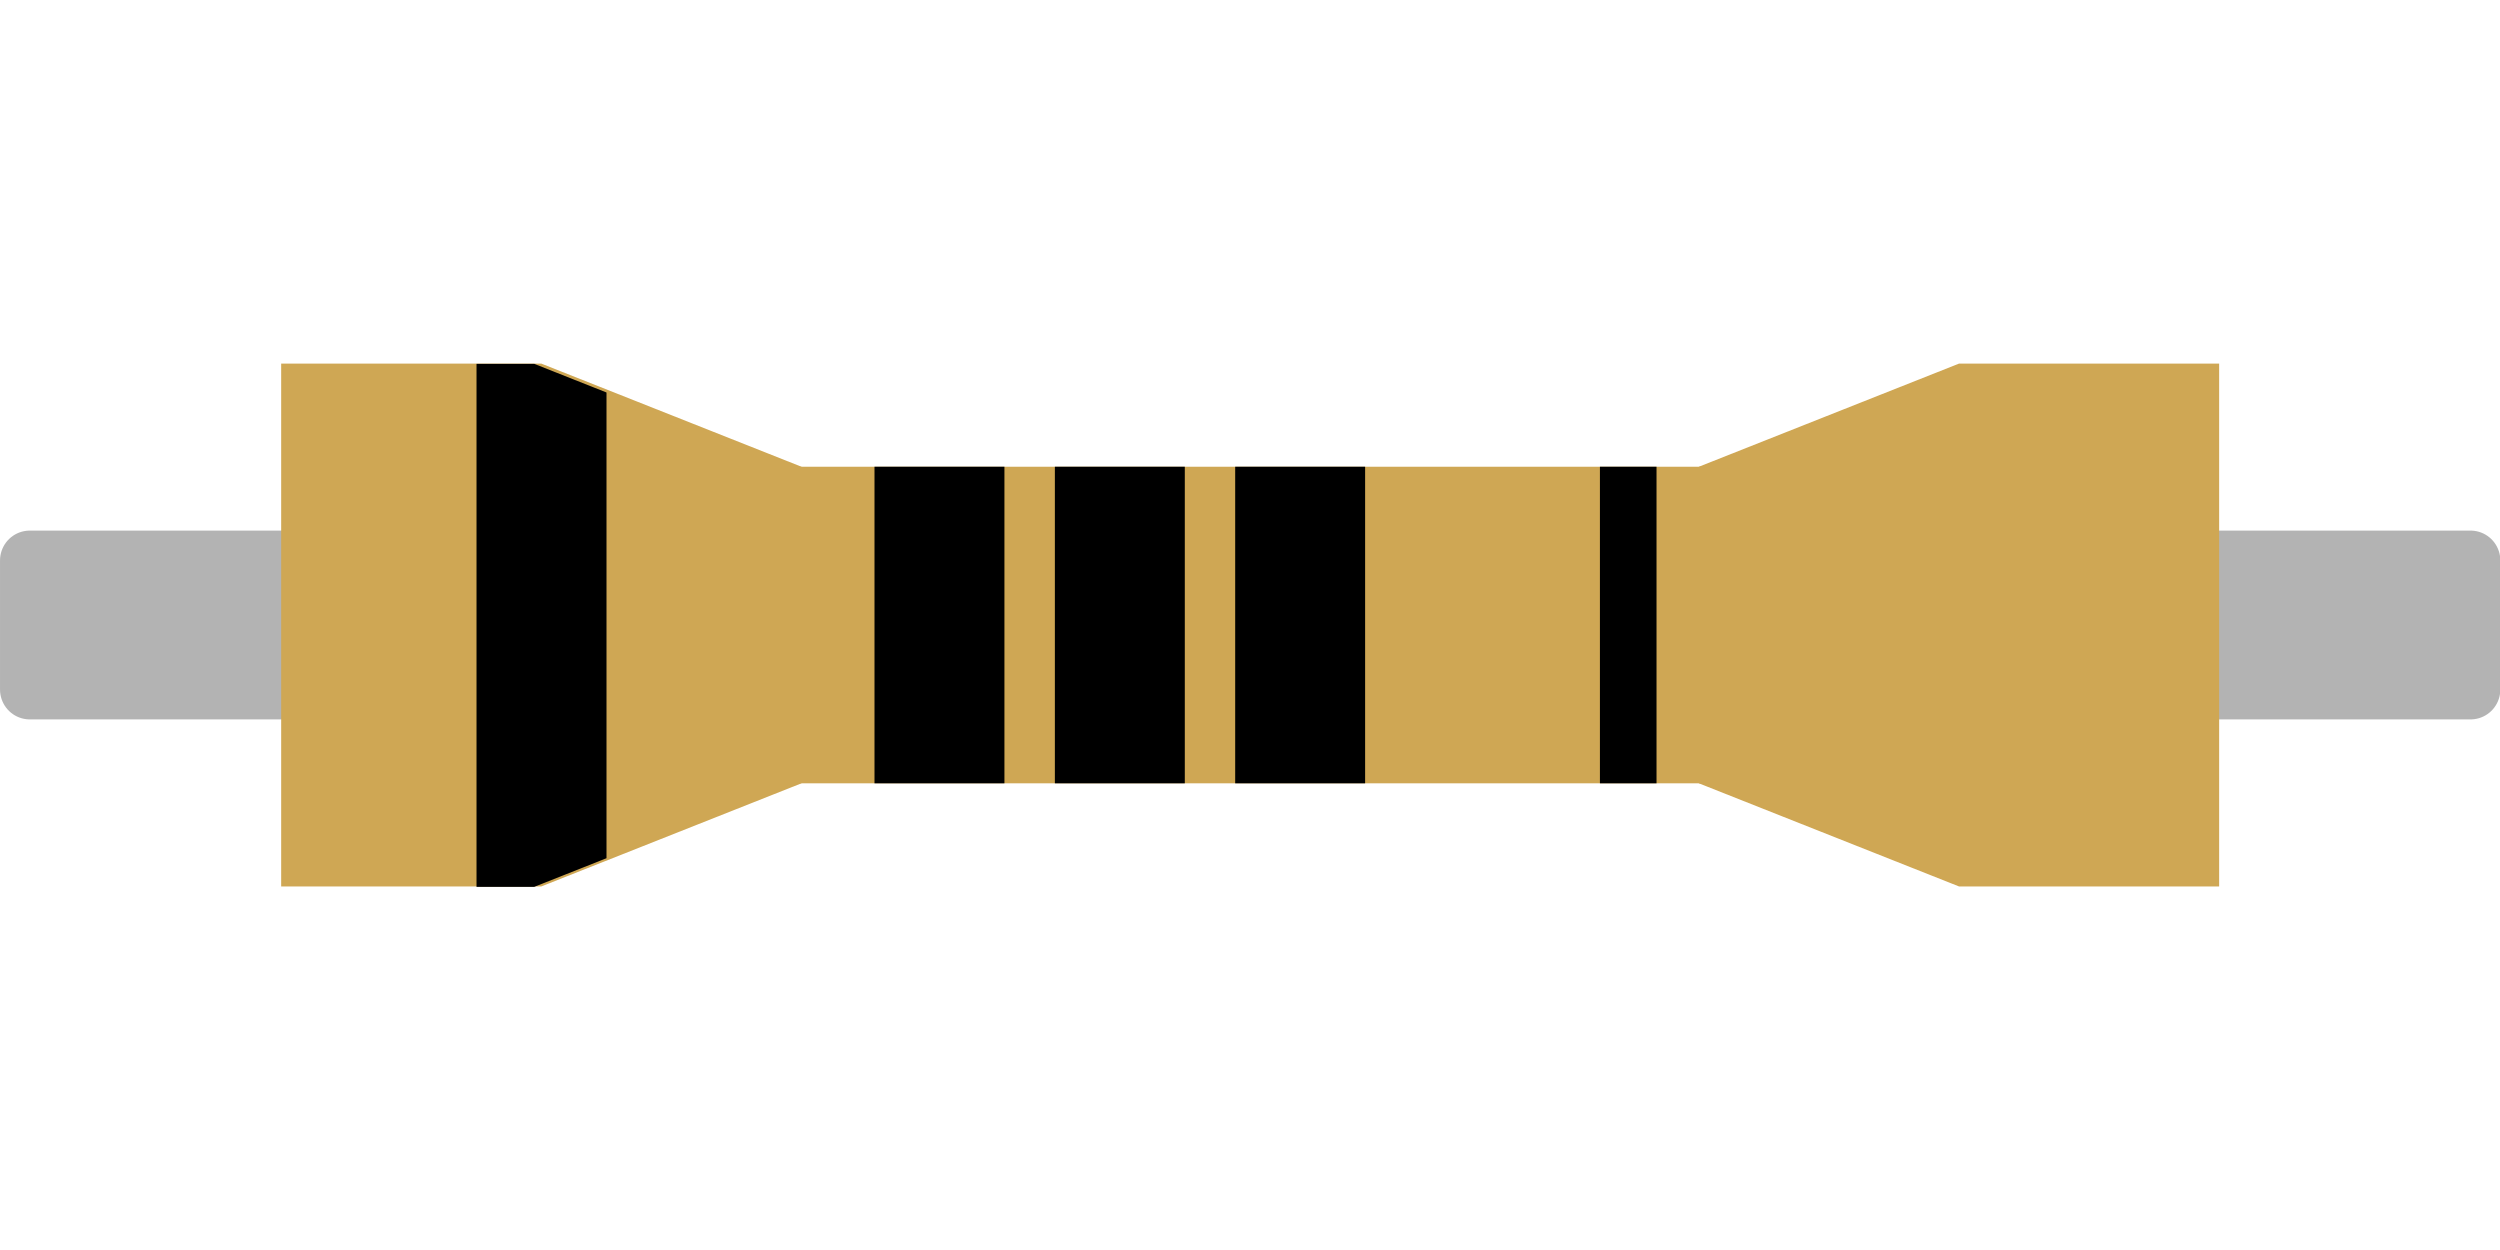 <?xml version="1.0" encoding="UTF-8" standalone="no"?>
<svg
   xmlns:dc="http://purl.org/dc/elements/1.1/"
   xmlns:cc="http://creativecommons.org/ns#"
   xmlns:rdf="http://www.w3.org/1999/02/22-rdf-syntax-ns#"
   xmlns:svg="http://www.w3.org/2000/svg"
   xmlns="http://www.w3.org/2000/svg"
   xmlns:sodipodi="http://sodipodi.sourceforge.net/DTD/sodipodi-0.dtd"
   xmlns:inkscape="http://www.inkscape.org/namespaces/inkscape"
   sodipodi:docname="dibujo.svg"
   inkscape:version="1.0 (4035a4fb49, 2020-05-01)"
   class="imagen1"
   id="resistor"
   version="1.1"
   viewBox="0 0 52.917 26.458"
   height="100"
   width="200">
  <defs
     id="defs2">
    <clipPath
       clipPathUnits="userSpaceOnUse"
       id="clipPath1005">
      <rect
         style="fill:#000000;fill-opacity:1;stroke:none;stroke-width:1.323;stroke-linecap:round;stroke-linejoin:round;stroke-miterlimit:4;stroke-dasharray:none;stroke-opacity:1;paint-order:stroke fill markers"
         id="rect1007"
         width="2.274"
         height="13.054"
         x="13.98"
         y="18.276" />
    </clipPath>
    <clipPath
       id="clipPath1005-4"
       clipPathUnits="userSpaceOnUse">
      <rect
         y="18.276"
         x="13.98"
         height="13.054"
         width="2.274"
         id="rect1007-8"
         style="fill:#000000;fill-opacity:1;stroke:none;stroke-width:1.323;stroke-linecap:round;stroke-linejoin:round;stroke-miterlimit:4;stroke-dasharray:none;stroke-opacity:1;paint-order:stroke fill markers" />
    </clipPath>
  </defs>
  <sodipodi:namedview
     inkscape:window-maximized="0"
     inkscape:window-y="0"
     inkscape:window-x="0"
     inkscape:window-height="967"
     inkscape:window-width="1280"
     inkscape:object-paths="true"
     inkscape:snap-midpoints="true"
     inkscape:snap-smooth-nodes="true"
     inkscape:snap-intersection-paths="true"
     inkscape:snap-global="true"
     inkscape:snap-page="true"
     inkscape:snap-bbox-midpoints="true"
     inkscape:bbox-nodes="true"
     inkscape:snap-bbox-edge-midpoints="true"
     inkscape:bbox-paths="true"
     inkscape:snap-bbox="true"
     units="px"
     showgrid="false"
     inkscape:document-rotation="0"
     inkscape:current-layer="layer1"
     inkscape:document-units="px"
     inkscape:cy="76.25315"
     inkscape:cx="95.076108"
     inkscape:zoom="2.7965826"
     inkscape:pageshadow="2"
     inkscape:pageopacity="0.0"
     borderopacity="1.0"
     bordercolor="#666666"
     pagecolor="#ffffff"
     id="base" />
  <g
     id="layer1"
     inkscape:groupmode="layer"
     inkscape:label="Capa 1">
    <g
       id="g1039"
       transform="matrix(0.995,0,0,1,0.272,-12.259)">
      <rect
         style="fill:#b3b3b3;fill-opacity:1;stroke:#b3b3b3;stroke-width:1.264;stroke-linecap:round;stroke-linejoin:round;stroke-miterlimit:4;stroke-dasharray:none;stroke-opacity:1;paint-order:stroke fill markers"
         id="rect869-4"
         width="5.349"
         height="2.732"
         x="46.935"
         y="24.122" />
      <rect
         y="24.122"
         x="0.359"
         height="2.732"
         width="5.349"
         id="rect869"
         style="fill:#b3b3b3;fill-opacity:1;stroke:#b3b3b3;stroke-width:1.264;stroke-linecap:round;stroke-linejoin:round;stroke-miterlimit:4;stroke-dasharray:none;stroke-opacity:1;paint-order:stroke fill markers" />
      <rect
         y="22.138"
         x="16.27"
         height="6.701"
         width="20.104"
         id="rect833"
         style="fill:#cfa754;fill-opacity:1;stroke-width:0.226;stroke-opacity:0;paint-order:stroke fill markers" />
      <path
         id="path852"
         d="M 5.708,31.022 V 19.955 h 5.534 l 5.534,2.183 v 6.701 l -5.534,2.183 z"
         style="fill:#cfa754;fill-opacity:1;stroke:none;stroke-width:0.226px;stroke-linecap:butt;stroke-linejoin:miter;stroke-opacity:1"
         inkscape:original-d="m 10.438148,29.206118 v -9.103384 h 4.551692 l 4.551693,1.795622 v 5.51214 l -4.551693,1.795622 z" />
      <path
         style="fill:#cfa754;fill-opacity:1;stroke:none;stroke-width:0.226px;stroke-linecap:butt;stroke-linejoin:miter;stroke-opacity:1"
         d="M 46.935,31.022 V 19.955 h -5.534 l -5.534,2.183 v 6.701 l 5.534,2.183 z"
         id="path852-0"
         inkscape:original-d="m 44.349466,29.206118 v -9.103384 h -4.551692 l -4.551692,1.795622 v 5.512141 l 4.551692,1.795621 z" />
      <rect
         inkscape:label="b"
         style="fill:#000000;fill-opacity:1;stroke:none;stroke-width:1.045;stroke-linecap:round;stroke-linejoin:round;stroke-miterlimit:4;stroke-dasharray:none;stroke-opacity:1;paint-order:stroke fill markers"
         id="b"
         width="2.764"
         height="6.701"
         x="18.33"
         y="22.138" />
      <rect
         inkscape:label="c"
         y="22.138"
         x="22.167"
         height="6.701"
         width="2.764"
         id="c"
         style="fill:#000000;fill-opacity:1;stroke:none;stroke-width:1.045;stroke-linecap:round;stroke-linejoin:round;stroke-miterlimit:4;stroke-dasharray:none;stroke-opacity:1;paint-order:stroke fill markers" />
      <rect
         inkscape:label="d"
         y="22.138"
         x="33.762"
         height="6.701"
         width="1.204"
         id="d"
         style="fill:#000000;fill-opacity:1;stroke:none;stroke-width:0.69;stroke-linecap:round;stroke-linejoin:round;stroke-miterlimit:4;stroke-dasharray:none;stroke-opacity:1;paint-order:stroke fill markers" />
      <path
         inkscape:label="a"
         style="fill:var;stroke:none;stroke-width:0.186px;stroke-linecap:butt;stroke-linejoin:miter;stroke-opacity:1"
         d="m 10.438,29.206 v -9.103 h 4.552 l 4.552,1.796 v 5.512 l -4.552,1.796 z"
         id="a"
         clip-path="url(#clipPath1005-4)"
         transform="matrix(1.216,0,0,1.216,-7.136,-4.485)"
         inkscape:original-d="m 10.438148,29.206118 v -9.103384 h 4.551692 l 4.551693,1.795622 v 5.51214 l -4.551693,1.795622 z" />
      <rect
         style="fill:#000000;fill-opacity:1;stroke:none;stroke-width:1.045;stroke-linecap:round;stroke-linejoin:round;stroke-miterlimit:4;stroke-dasharray:none;stroke-opacity:1;paint-order:stroke fill markers"
         id="c-2"
         width="2.764"
         height="6.701"
         x="26.003"
         y="22.138"
         inkscape:label="c" />
    </g>
  </g>
</svg>
